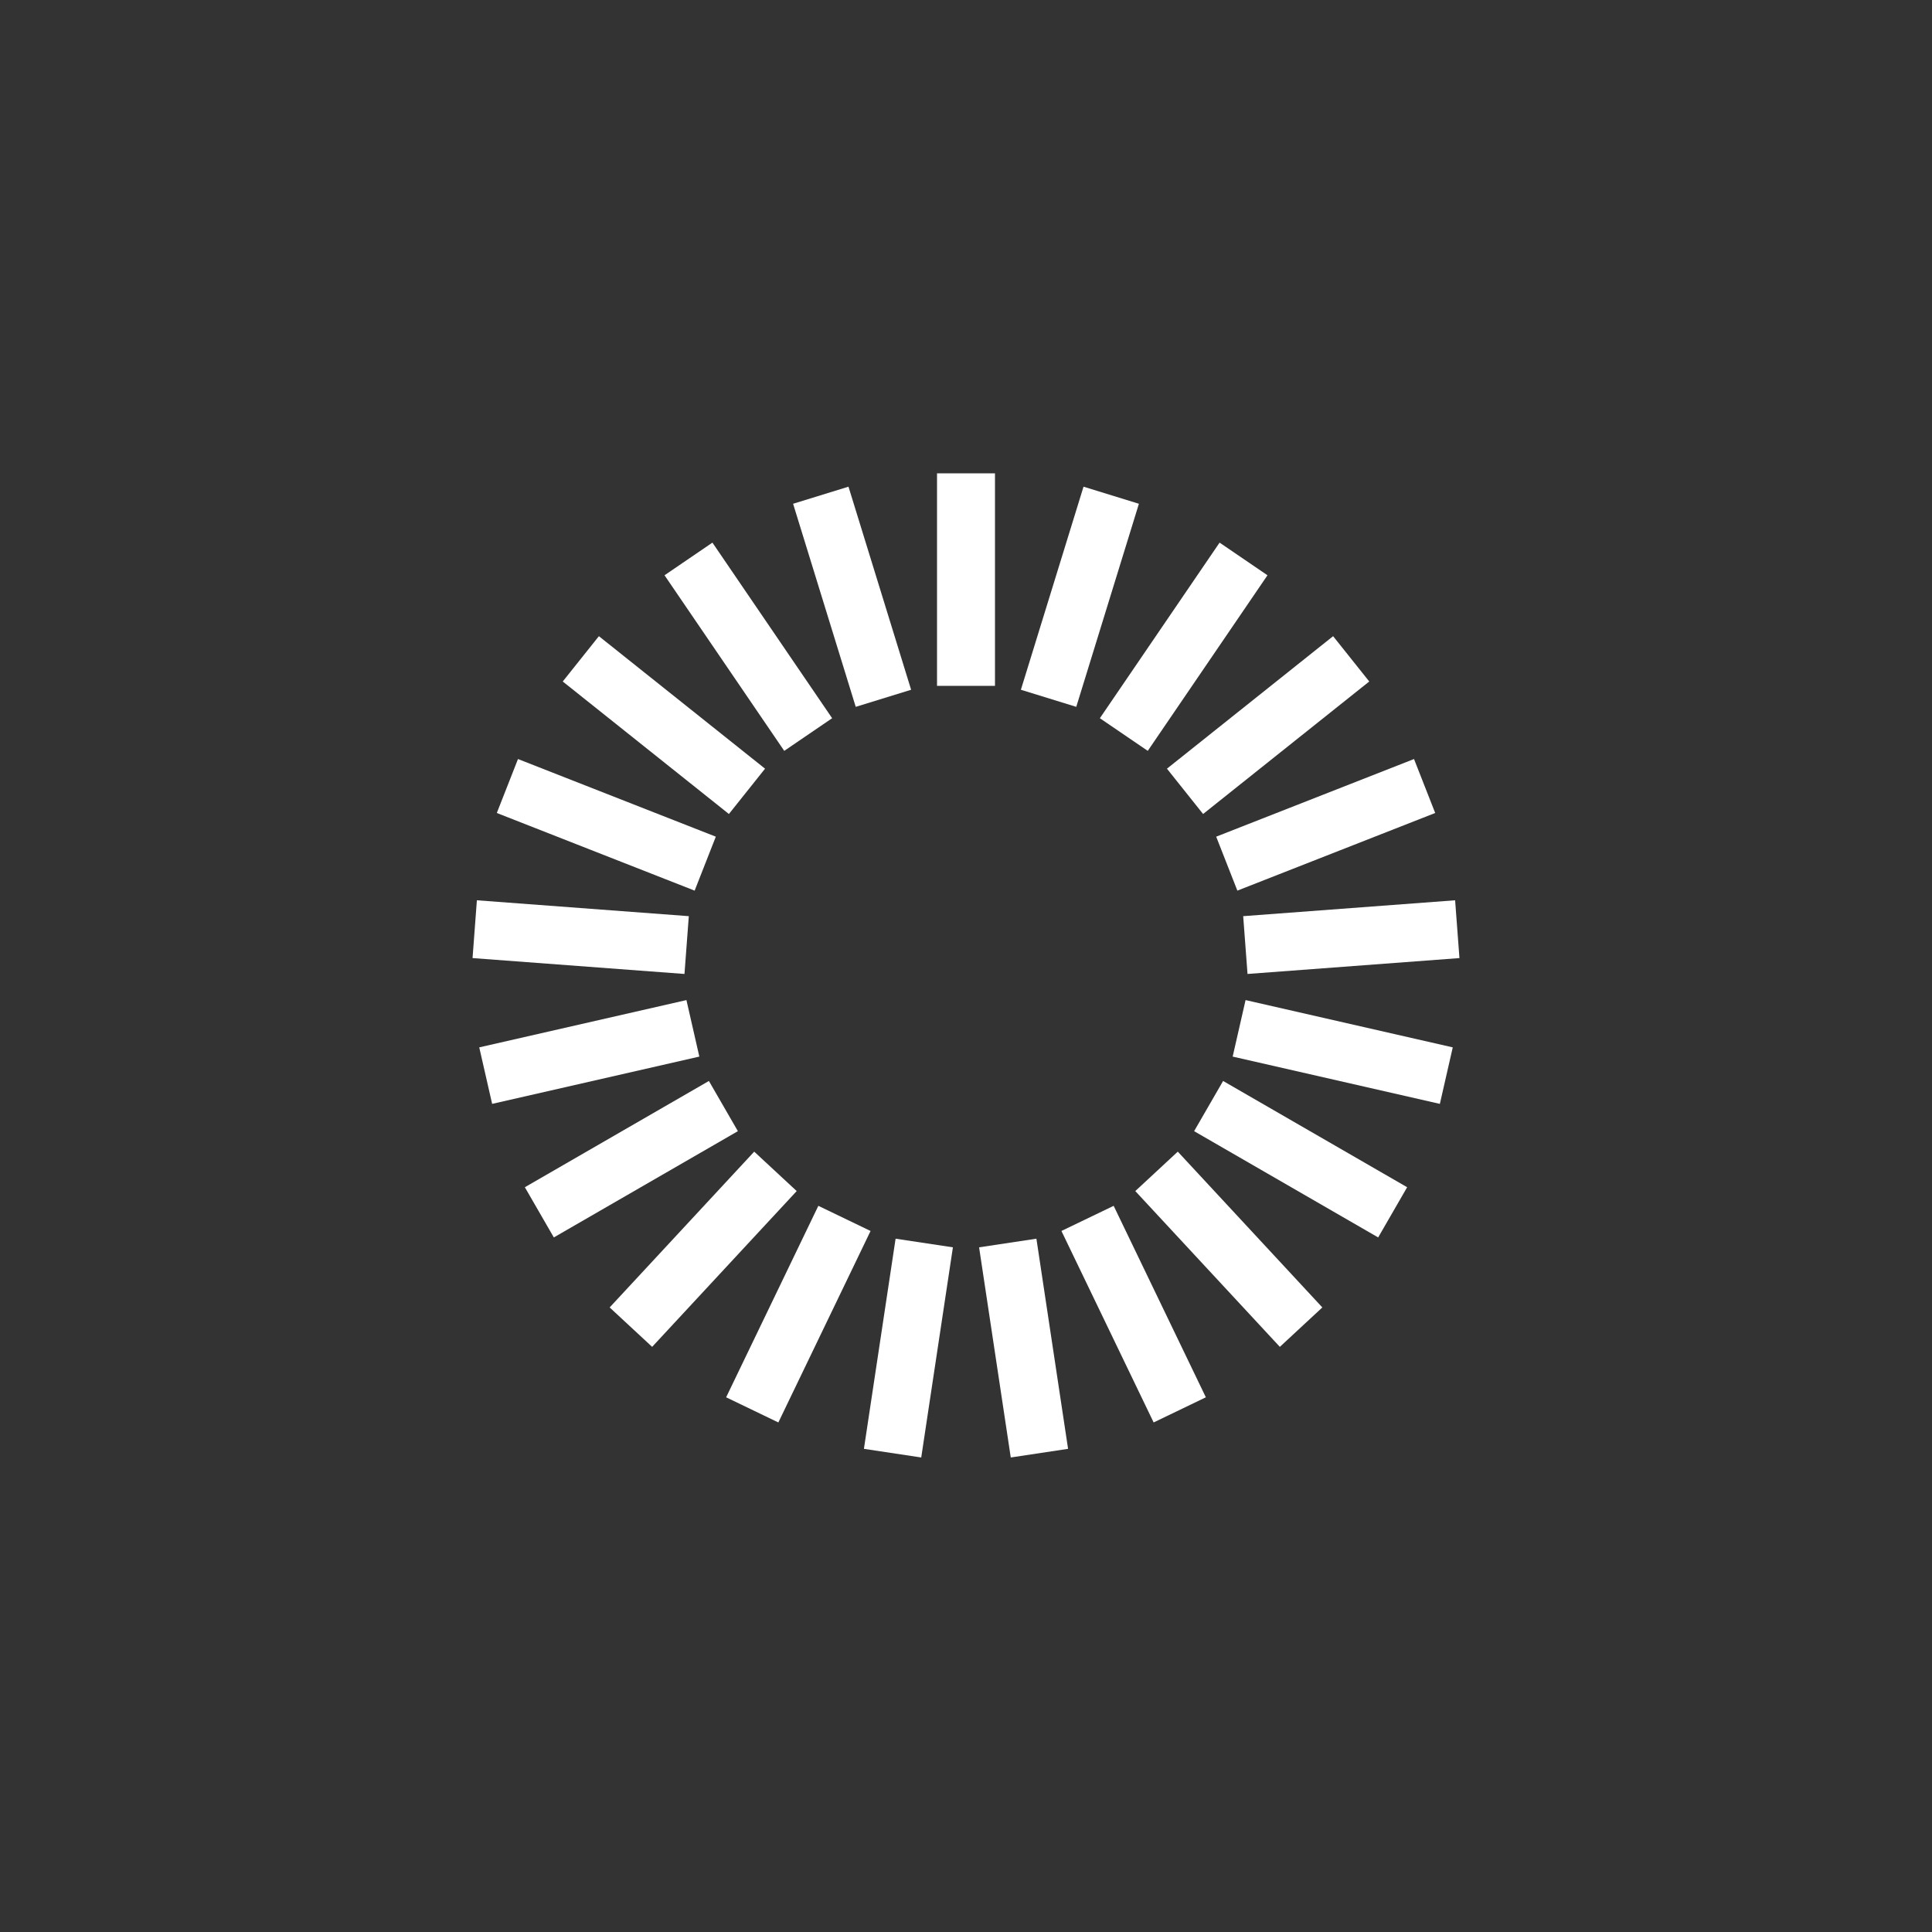 <?xml version="1.0" encoding="utf-8"?>
<svg xmlns="http://www.w3.org/2000/svg" xmlns:xlink="http://www.w3.org/1999/xlink" style="margin: auto; display: block; shape-rendering: auto;" width="48px" height="48px" viewBox="0 0 100 100" preserveAspectRatio="xMidYMid">
<rect x="0" y="0" width="100" height="100" fill="#333333" stroke="none"/>
<g transform="rotate(0 50 50)">
  <rect x="48.5" y="24.5" rx="0" ry="0" width="3" height="11" fill="#ffffff">
    <animate attributeName="opacity" values="1;0" keyTimes="0;1" dur="0.741s" begin="-0.705s" repeatCount="indefinite"></animate>
  </rect>
</g><g transform="rotate(17.143 50 50)">
  <rect x="48.5" y="24.5" rx="0" ry="0" width="3" height="11" fill="#ffffff">
    <animate attributeName="opacity" values="1;0" keyTimes="0;1" dur="0.741s" begin="-0.67s" repeatCount="indefinite"></animate>
  </rect>
</g><g transform="rotate(34.286 50 50)">
  <rect x="48.5" y="24.5" rx="0" ry="0" width="3" height="11" fill="#ffffff">
    <animate attributeName="opacity" values="1;0" keyTimes="0;1" dur="0.741s" begin="-0.635s" repeatCount="indefinite"></animate>
  </rect>
</g><g transform="rotate(51.429 50 50)">
  <rect x="48.5" y="24.5" rx="0" ry="0" width="3" height="11" fill="#ffffff">
    <animate attributeName="opacity" values="1;0" keyTimes="0;1" dur="0.741s" begin="-0.6s" repeatCount="indefinite"></animate>
  </rect>
</g><g transform="rotate(68.571 50 50)">
  <rect x="48.5" y="24.5" rx="0" ry="0" width="3" height="11" fill="#ffffff">
    <animate attributeName="opacity" values="1;0" keyTimes="0;1" dur="0.741s" begin="-0.564s" repeatCount="indefinite"></animate>
  </rect>
</g><g transform="rotate(85.714 50 50)">
  <rect x="48.5" y="24.5" rx="0" ry="0" width="3" height="11" fill="#ffffff">
    <animate attributeName="opacity" values="1;0" keyTimes="0;1" dur="0.741s" begin="-0.529s" repeatCount="indefinite"></animate>
  </rect>
</g><g transform="rotate(102.857 50 50)">
  <rect x="48.5" y="24.5" rx="0" ry="0" width="3" height="11" fill="#ffffff">
    <animate attributeName="opacity" values="1;0" keyTimes="0;1" dur="0.741s" begin="-0.494s" repeatCount="indefinite"></animate>
  </rect>
</g><g transform="rotate(120 50 50)">
  <rect x="48.5" y="24.5" rx="0" ry="0" width="3" height="11" fill="#ffffff">
    <animate attributeName="opacity" values="1;0" keyTimes="0;1" dur="0.741s" begin="-0.459s" repeatCount="indefinite"></animate>
  </rect>
</g><g transform="rotate(137.143 50 50)">
  <rect x="48.5" y="24.5" rx="0" ry="0" width="3" height="11" fill="#ffffff">
    <animate attributeName="opacity" values="1;0" keyTimes="0;1" dur="0.741s" begin="-0.423s" repeatCount="indefinite"></animate>
  </rect>
</g><g transform="rotate(154.286 50 50)">
  <rect x="48.5" y="24.5" rx="0" ry="0" width="3" height="11" fill="#ffffff">
    <animate attributeName="opacity" values="1;0" keyTimes="0;1" dur="0.741s" begin="-0.388s" repeatCount="indefinite"></animate>
  </rect>
</g><g transform="rotate(171.429 50 50)">
  <rect x="48.5" y="24.5" rx="0" ry="0" width="3" height="11" fill="#ffffff">
    <animate attributeName="opacity" values="1;0" keyTimes="0;1" dur="0.741s" begin="-0.353s" repeatCount="indefinite"></animate>
  </rect>
</g><g transform="rotate(188.571 50 50)">
  <rect x="48.5" y="24.5" rx="0" ry="0" width="3" height="11" fill="#ffffff">
    <animate attributeName="opacity" values="1;0" keyTimes="0;1" dur="0.741s" begin="-0.317s" repeatCount="indefinite"></animate>
  </rect>
</g><g transform="rotate(205.714 50 50)">
  <rect x="48.5" y="24.5" rx="0" ry="0" width="3" height="11" fill="#ffffff">
    <animate attributeName="opacity" values="1;0" keyTimes="0;1" dur="0.741s" begin="-0.282s" repeatCount="indefinite"></animate>
  </rect>
</g><g transform="rotate(222.857 50 50)">
  <rect x="48.5" y="24.5" rx="0" ry="0" width="3" height="11" fill="#ffffff">
    <animate attributeName="opacity" values="1;0" keyTimes="0;1" dur="0.741s" begin="-0.247s" repeatCount="indefinite"></animate>
  </rect>
</g><g transform="rotate(240 50 50)">
  <rect x="48.5" y="24.5" rx="0" ry="0" width="3" height="11" fill="#ffffff">
    <animate attributeName="opacity" values="1;0" keyTimes="0;1" dur="0.741s" begin="-0.212s" repeatCount="indefinite"></animate>
  </rect>
</g><g transform="rotate(257.143 50 50)">
  <rect x="48.5" y="24.5" rx="0" ry="0" width="3" height="11" fill="#ffffff">
    <animate attributeName="opacity" values="1;0" keyTimes="0;1" dur="0.741s" begin="-0.176s" repeatCount="indefinite"></animate>
  </rect>
</g><g transform="rotate(274.286 50 50)">
  <rect x="48.5" y="24.5" rx="0" ry="0" width="3" height="11" fill="#ffffff">
    <animate attributeName="opacity" values="1;0" keyTimes="0;1" dur="0.741s" begin="-0.141s" repeatCount="indefinite"></animate>
  </rect>
</g><g transform="rotate(291.429 50 50)">
  <rect x="48.5" y="24.5" rx="0" ry="0" width="3" height="11" fill="#ffffff">
    <animate attributeName="opacity" values="1;0" keyTimes="0;1" dur="0.741s" begin="-0.106s" repeatCount="indefinite"></animate>
  </rect>
</g><g transform="rotate(308.571 50 50)">
  <rect x="48.5" y="24.5" rx="0" ry="0" width="3" height="11" fill="#ffffff">
    <animate attributeName="opacity" values="1;0" keyTimes="0;1" dur="0.741s" begin="-0.071s" repeatCount="indefinite"></animate>
  </rect>
</g><g transform="rotate(325.714 50 50)">
  <rect x="48.5" y="24.5" rx="0" ry="0" width="3" height="11" fill="#ffffff">
    <animate attributeName="opacity" values="1;0" keyTimes="0;1" dur="0.741s" begin="-0.035s" repeatCount="indefinite"></animate>
  </rect>
</g><g transform="rotate(342.857 50 50)">
  <rect x="48.5" y="24.5" rx="0" ry="0" width="3" height="11" fill="#ffffff">
    <animate attributeName="opacity" values="1;0" keyTimes="0;1" dur="0.741s" begin="0s" repeatCount="indefinite"></animate>
  </rect>
</g>
<!-- [ldio] generated by https://loading.io/ --></svg>